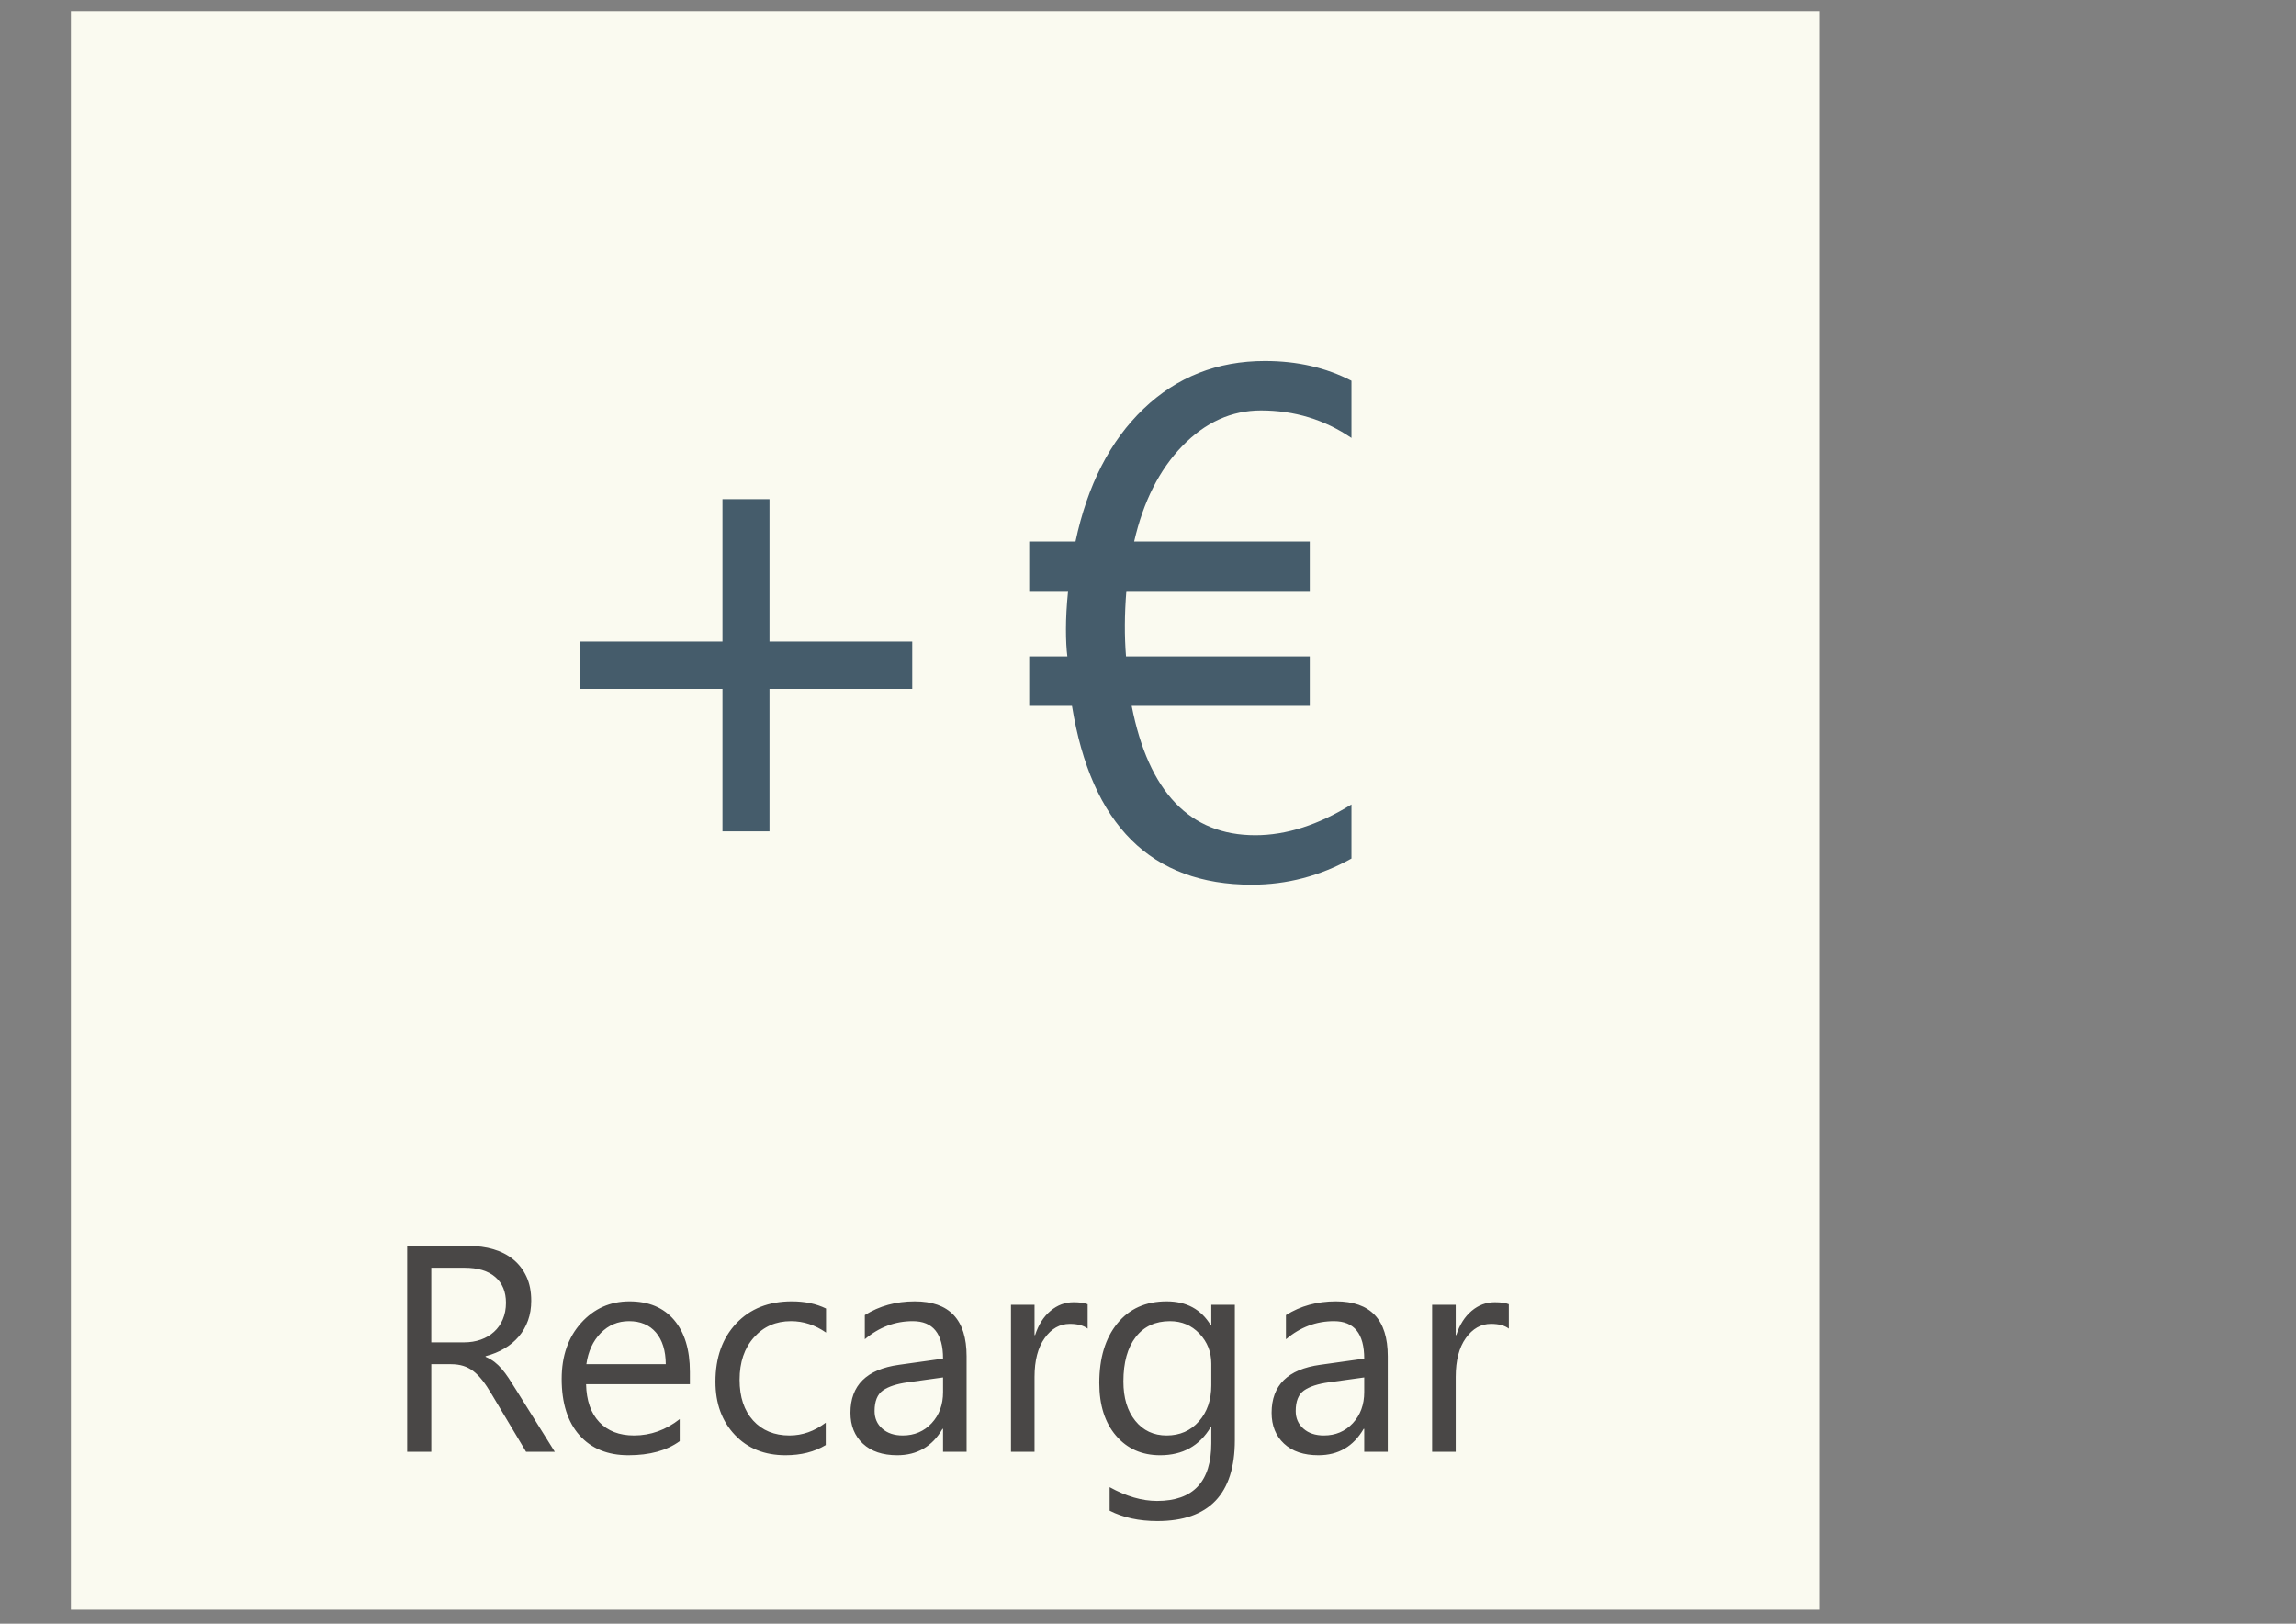 <?xml version="1.0" encoding="utf-8"?>
<!-- Generator: Adobe Illustrator 16.0.0, SVG Export Plug-In . SVG Version: 6.00 Build 0)  -->
<!DOCTYPE svg PUBLIC "-//W3C//DTD SVG 1.1//EN" "http://www.w3.org/Graphics/SVG/1.1/DTD/svg11.dtd">
<svg version="1.1" id="Capa_1" xmlns="http://www.w3.org/2000/svg" xmlns:xlink="http://www.w3.org/1999/xlink" x="0px" y="0px"
	 width="841.89px" height="595.281px" viewBox="0 0 841.89 595.281" enable-background="new 0 0 841.89 595.281"
	 xml:space="preserve">
<rect x="0" y="0" width="841.89" height="595.281" fill="#808080" stroke="none"/>
<rect x="26" y="4.14" fill="#FAFAF0" width="641.289" height="586.004"/>
<g>
	<defs>
		<rect id="SVGID_1_" x="26" y="4.14" width="641.289" height="586.004"/>
	</defs>
	<clipPath id="SVGID_2_">
		<use xlink:href="#SVGID_1_"  overflow="visible"/>
	</clipPath>
	<path clip-path="url(#SVGID_2_)" fill="#455C6B" d="M495.551,294.929c-12.171,7.522-23.935,11.283-35.247,11.283
		c-24.01,0-39.128-15.811-45.341-47.417h65.304v-18.143h-67.38c-0.602-7.435-0.564-15.423,0.128-23.983h67.252v-18.135h-64.402
		c3.37-14.683,9.267-26.364,17.691-35.044c8.425-8.68,18.022-13.028,28.831-13.028c12.261,0,23.311,3.37,33.164,10.102v-20.985
		c-9.327-4.837-19.903-7.259-31.742-7.259c-17.45,0-32.283,5.859-44.514,17.563c-12.216,11.704-20.535,27.921-24.935,48.651h-16.977
		v18.135h14.261c-0.526,5.183-0.782,9.854-0.782,13.998c0,3.972,0.166,7.308,0.512,9.985h-13.991v18.143h15.683
		c7.078,43.702,29.057,65.559,65.943,65.559c12.877,0,25.048-3.203,36.541-9.598V294.929z M334.495,235.206h-52.34v-52.22h-17.24
		v52.22h-52.212v17.36h52.212v52.217h17.24v-52.217h52.34V235.206z"/>
	<path clip-path="url(#SVGID_2_)" fill="#494746" d="M553.25,478.144c-1.196-0.496-2.911-0.737-5.16-0.737
		c-3.121,0-5.949,1.054-8.477,3.175c-2.527,2.136-4.408,5.084-5.634,8.875h-0.203v-11.117h-8.65v53.916h8.65v-27.469
		c0-6.003,1.226-10.757,3.7-14.217c2.482-3.475,5.566-5.22,9.237-5.22c2.843,0,5.024,0.587,6.536,1.745V478.144z M500.23,510.368
		c0,4.603-1.399,8.394-4.183,11.403c-2.798,2.993-6.333,4.498-10.613,4.498c-3.129,0-5.626-0.843-7.499-2.513
		c-1.881-1.655-2.828-3.806-2.828-6.438c0-3.611,1.022-6.139,3.062-7.567c2.038-1.414,5.055-2.407,9.063-2.964l12.998-1.805V510.368
		z M508.865,497.205c0-13.419-6.341-20.113-19.016-20.113c-6.904,0-13.013,1.685-18.322,5.039v8.861
		c5.234-4.423,11.094-6.635,17.601-6.635c7.401,0,11.103,4.573,11.103,13.734l-16.172,2.272
		c-11.854,1.64-17.789,7.507-17.789,17.586c0,4.708,1.52,8.47,4.551,11.313c3.038,2.843,7.243,4.257,12.606,4.257
		c7.311,0,12.832-3.219,16.593-9.673h0.211v8.409h8.635V497.205z M439.596,521.109c-3.031,3.43-6.973,5.16-11.816,5.16
		c-4.776,0-8.605-1.806-11.508-5.401c-2.896-3.595-4.348-8.394-4.348-14.396c0-6.995,1.52-12.426,4.536-16.308
		c3.016-3.881,7.198-5.807,12.531-5.807c4.325,0,7.921,1.52,10.824,4.573c2.888,3.054,4.34,6.725,4.34,11.012v7.943
		C444.155,513.255,442.643,517.664,439.596,521.109 M452.79,478.339h-8.635v7.492h-0.218c-3.506-5.822-8.892-8.74-16.157-8.74
		c-7.657,0-13.675,2.692-18.083,8.108c-4.408,5.4-6.611,12.682-6.611,21.843c0,8.078,2.038,14.502,6.13,19.301
		c4.092,4.784,9.493,7.176,16.187,7.176c8.259,0,14.427-3.43,18.534-10.305h0.218v5.897c0,14.11-6.642,21.166-19.902,21.166
		c-5.514,0-11.306-1.7-17.375-5.055v8.636c4.987,2.527,10.809,3.791,17.473,3.791c18.955,0,28.439-9.899,28.439-29.696V478.339z
		 M398.821,478.144c-1.196-0.496-2.911-0.737-5.16-0.737c-3.129,0-5.942,1.054-8.47,3.175c-2.542,2.136-4.408,5.084-5.641,8.875
		h-0.211v-11.117h-8.635v53.916h8.635v-27.469c0-6.003,1.234-10.757,3.716-14.217c2.467-3.475,5.551-5.22,9.237-5.22
		c2.843,0,5.017,0.587,6.529,1.745V478.144z M345.792,510.368c0,4.603-1.384,8.394-4.182,11.403
		c-2.791,2.993-6.326,4.498-10.606,4.498c-3.122,0-5.626-0.843-7.507-2.513c-1.88-1.655-2.813-3.806-2.813-6.438
		c0-3.611,1.023-6.139,3.054-7.567c2.031-1.414,5.055-2.407,9.057-2.964l12.998-1.805V510.368z M354.427,497.205
		c0-13.419-6.326-20.113-19-20.113c-6.913,0-13.02,1.685-18.323,5.039v8.861c5.235-4.423,11.095-6.635,17.586-6.635
		c7.402,0,11.103,4.573,11.103,13.734l-16.157,2.272c-11.87,1.64-17.797,7.507-17.797,17.586c0,4.708,1.52,8.47,4.551,11.313
		c3.046,2.843,7.244,4.257,12.614,4.257c7.296,0,12.832-3.219,16.585-9.673h0.203v8.409h8.635V497.205z M302.783,521.575
		c-4.152,3.129-8.567,4.694-13.269,4.694c-5.581,0-10.034-1.836-13.347-5.477c-3.317-3.655-4.976-8.635-4.976-14.953
		c0-6.424,1.764-11.613,5.292-15.555c3.528-3.957,8.037-5.928,13.558-5.928c4.558,0,8.846,1.399,12.847,4.197v-8.83
		c-3.61-1.761-7.792-2.633-12.531-2.633c-8.496,0-15.288,2.692-20.38,8.078c-5.085,5.386-7.635,12.517-7.635,21.393
		c0,7.973,2.366,14.456,7.085,19.466c4.724,5.01,10.922,7.491,18.613,7.491c5.687,0,10.591-1.233,14.743-3.73V521.575z
		 M215.011,500.138c0.662-4.693,2.418-8.5,5.261-11.418c2.851-2.904,6.3-4.363,10.376-4.363c4.212,0,7.499,1.385,9.872,4.152
		c2.366,2.783,3.569,6.649,3.607,11.629H215.011z M252.97,502.936c0-8.108-1.925-14.442-5.784-19
		c-3.866-4.559-9.319-6.845-16.375-6.845c-7.055,0-12.964,2.633-17.725,7.912c-4.75,5.296-7.13,12.126-7.13,20.52
		c0,8.876,2.177,15.766,6.533,20.67c4.351,4.89,10.334,7.326,17.951,7.326c7.789,0,14.058-1.715,18.797-5.159v-8.094
		c-5.092,4.001-10.67,6.003-16.748,6.003c-5.404,0-9.65-1.641-12.738-4.904c-3.088-3.265-4.709-7.898-4.844-13.9h38.064V502.936z
		 M170.253,464.771c4.953,0,8.736,1.128,11.346,3.399c2.618,2.257,3.93,5.415,3.93,9.447c0,2.241-0.395,4.257-1.166,6.077
		c-0.768,1.806-1.839,3.34-3.212,4.574c-1.361,1.248-2.986,2.211-4.867,2.873s-3.919,0.992-6.13,0.992h-12.008v-27.363H170.253z
		 M189.264,509.57c-1.02-1.64-1.941-3.099-2.764-4.348c-0.828-1.248-1.659-2.347-2.505-3.34c-0.839-0.978-1.726-1.835-2.659-2.557
		c-0.929-0.707-2.023-1.354-3.287-1.91v-0.211c2.564-0.678,4.866-1.609,6.923-2.828c2.05-1.204,3.806-2.678,5.262-4.393
		c1.463-1.715,2.58-3.671,3.374-5.867s1.185-4.604,1.185-7.236c0-3.385-0.575-6.318-1.741-8.83
		c-1.155-2.498-2.764-4.604-4.814-6.289c-2.053-1.685-4.472-2.934-7.27-3.76c-2.787-0.828-5.829-1.234-9.135-1.234h-22.528v75.488
		h8.842v-32.117h7.262c1.647,0,3.137,0.21,4.453,0.616c1.316,0.406,2.542,1.054,3.682,1.911c1.147,0.887,2.257,2.016,3.351,3.399
		c1.087,1.384,2.211,3.069,3.366,5.04l12.637,21.15h10.531L189.264,509.57z"/>
</g>
</svg>
